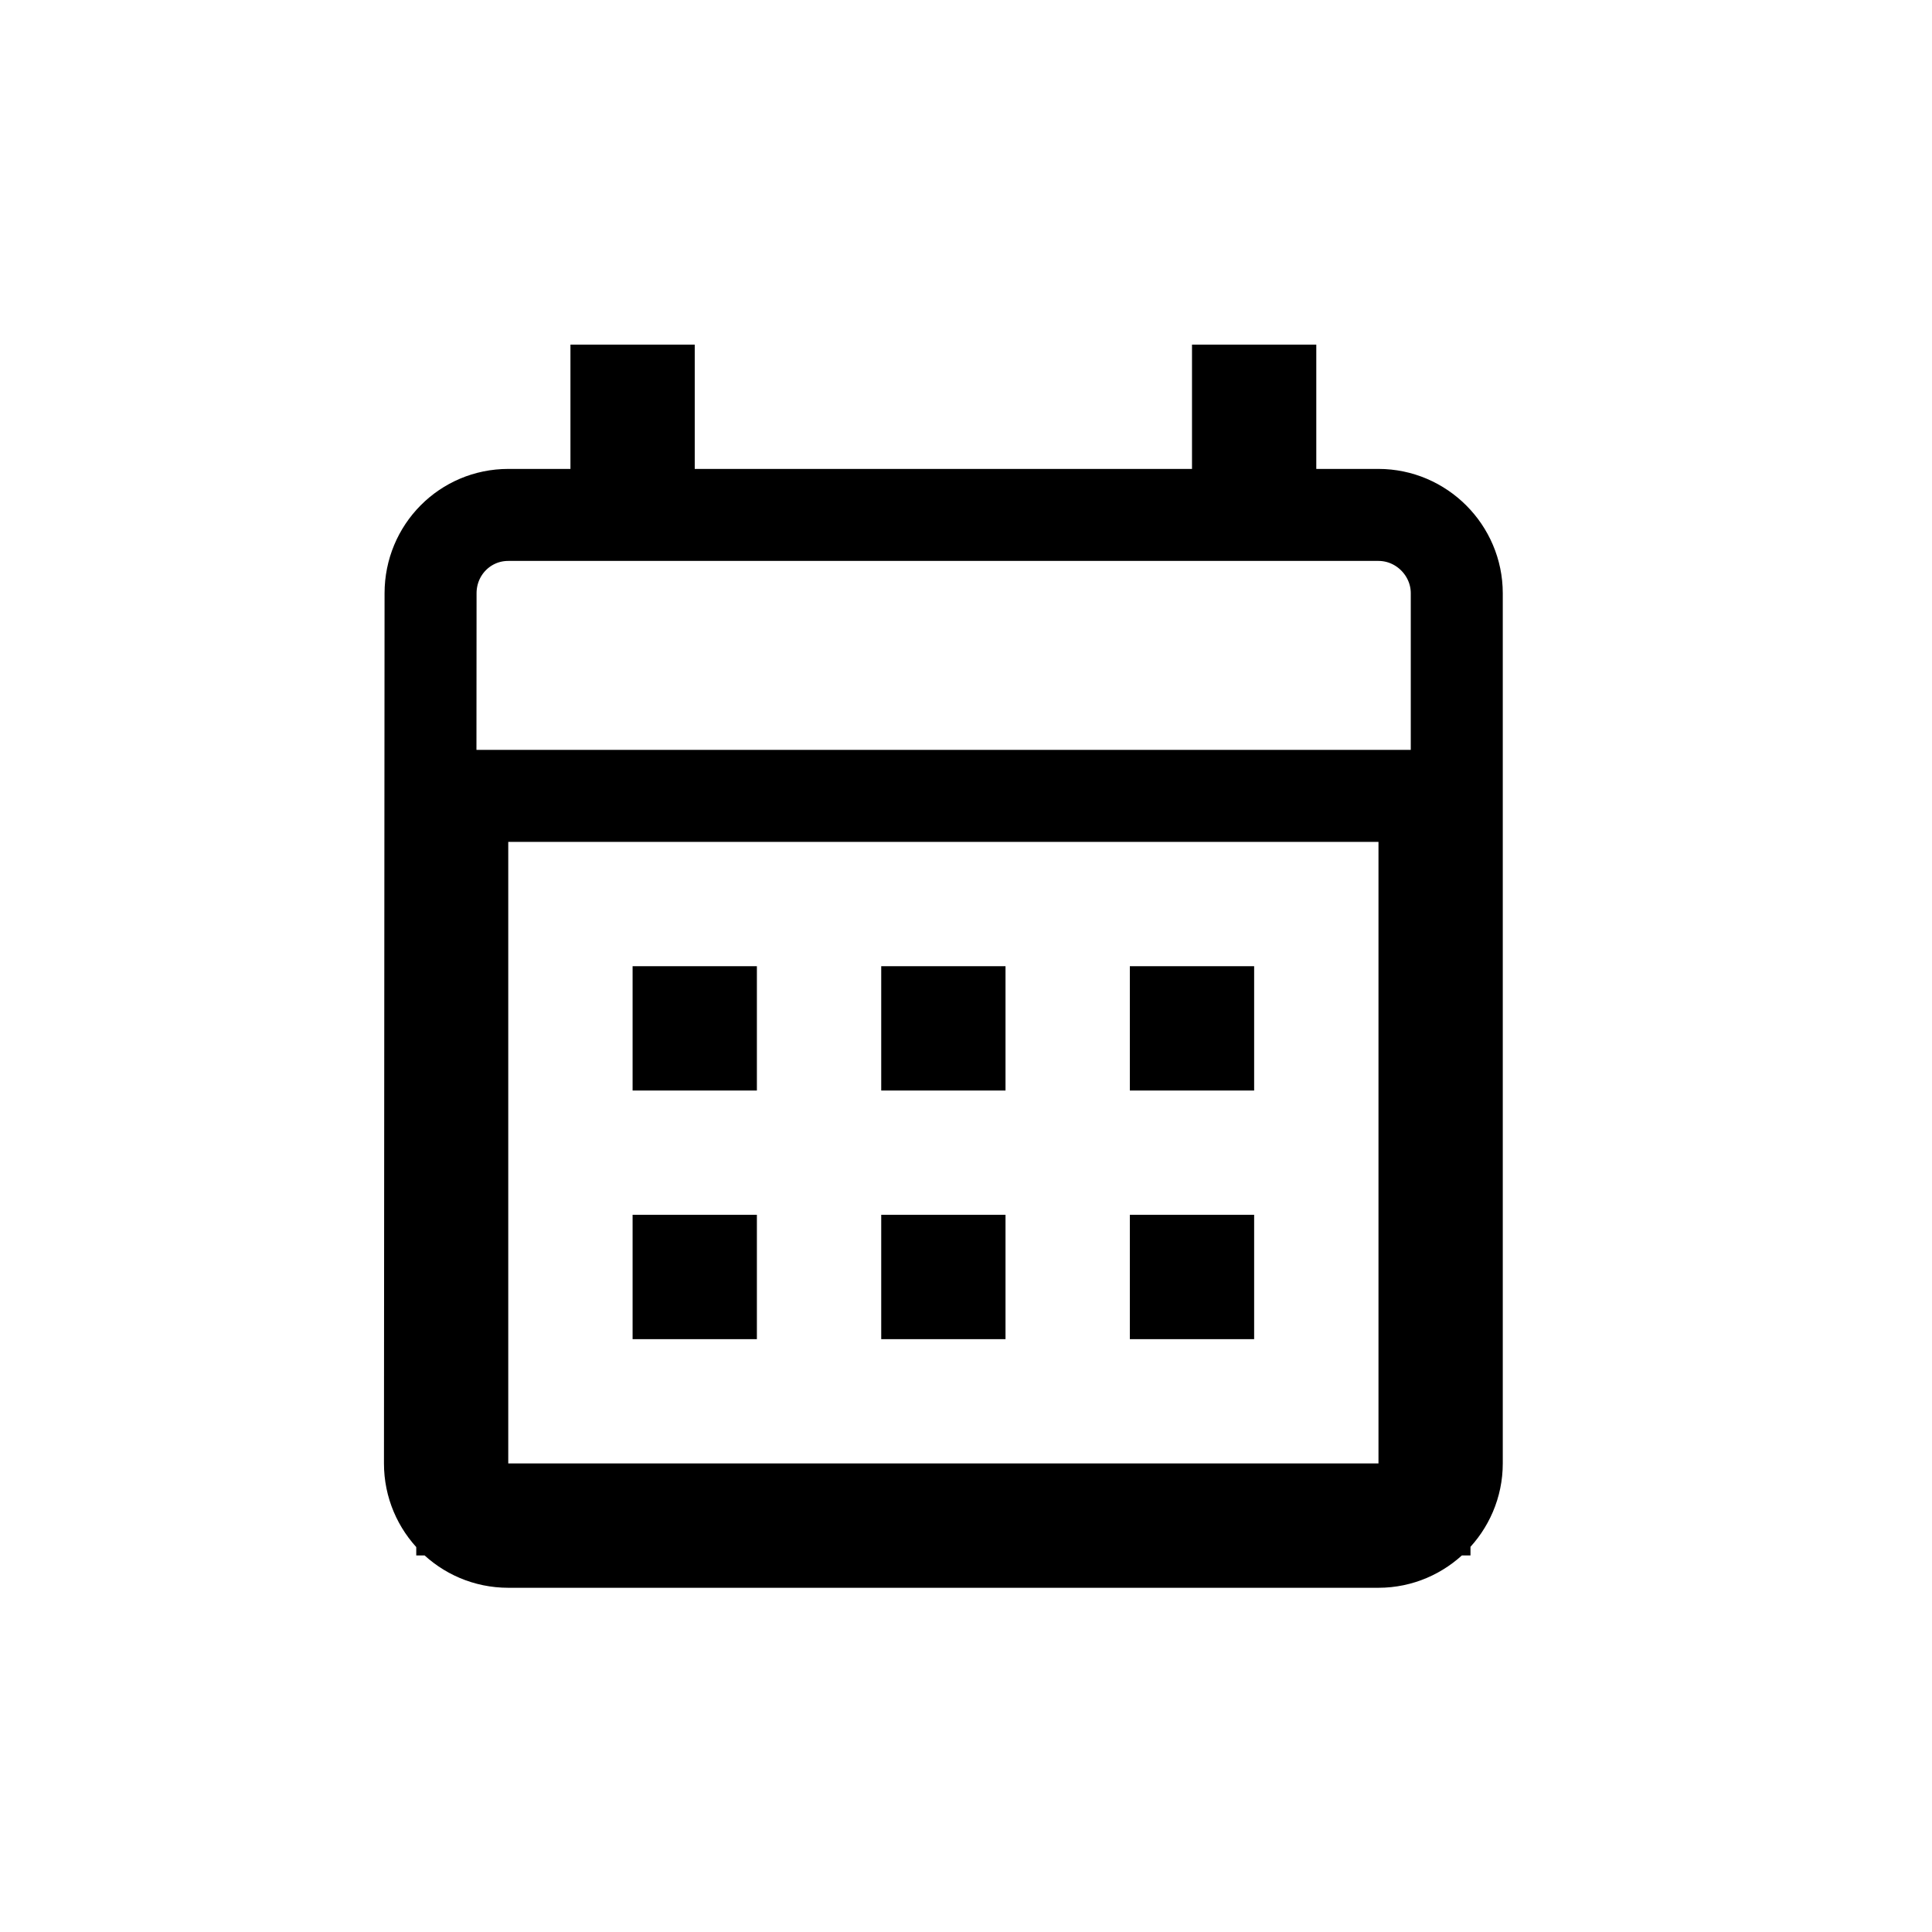 <svg width="42" height="42" viewBox="0 0 42 42" fill="none" xmlns="http://www.w3.org/2000/svg">
<path d="M27.615 10.194V11.194H28.615H29.967C30.901 11.194 31.669 11.963 31.669 12.897V31.814C31.669 32.748 30.901 33.517 29.967 33.517H11.049C10.105 33.517 9.347 32.752 9.347 31.814C9.347 31.814 9.347 31.814 9.347 31.814L9.36 12.898V12.897C9.36 11.953 10.112 11.194 11.049 11.194H12.401H13.401V10.194V8.492H14.103V10.194V11.194H15.103H25.913H26.913V10.194V8.492H27.615V10.194ZM29.967 32.814H30.967V31.814V18.302V17.302H29.967H11.049H10.049V18.302V31.814V32.814H11.049H29.967ZM14.752 22.707V22.004H15.454V22.707H14.752ZM20.859 22.707H20.157V22.004H20.859V22.707ZM26.264 22.707H25.562V22.004H26.264V22.707ZM14.752 28.112V27.409H15.454V28.112H14.752ZM20.859 28.112H20.157V27.409H20.859V28.112ZM26.264 28.112H25.562V27.409H26.264V28.112Z" stroke="black" stroke-width="2"/>
</svg>
